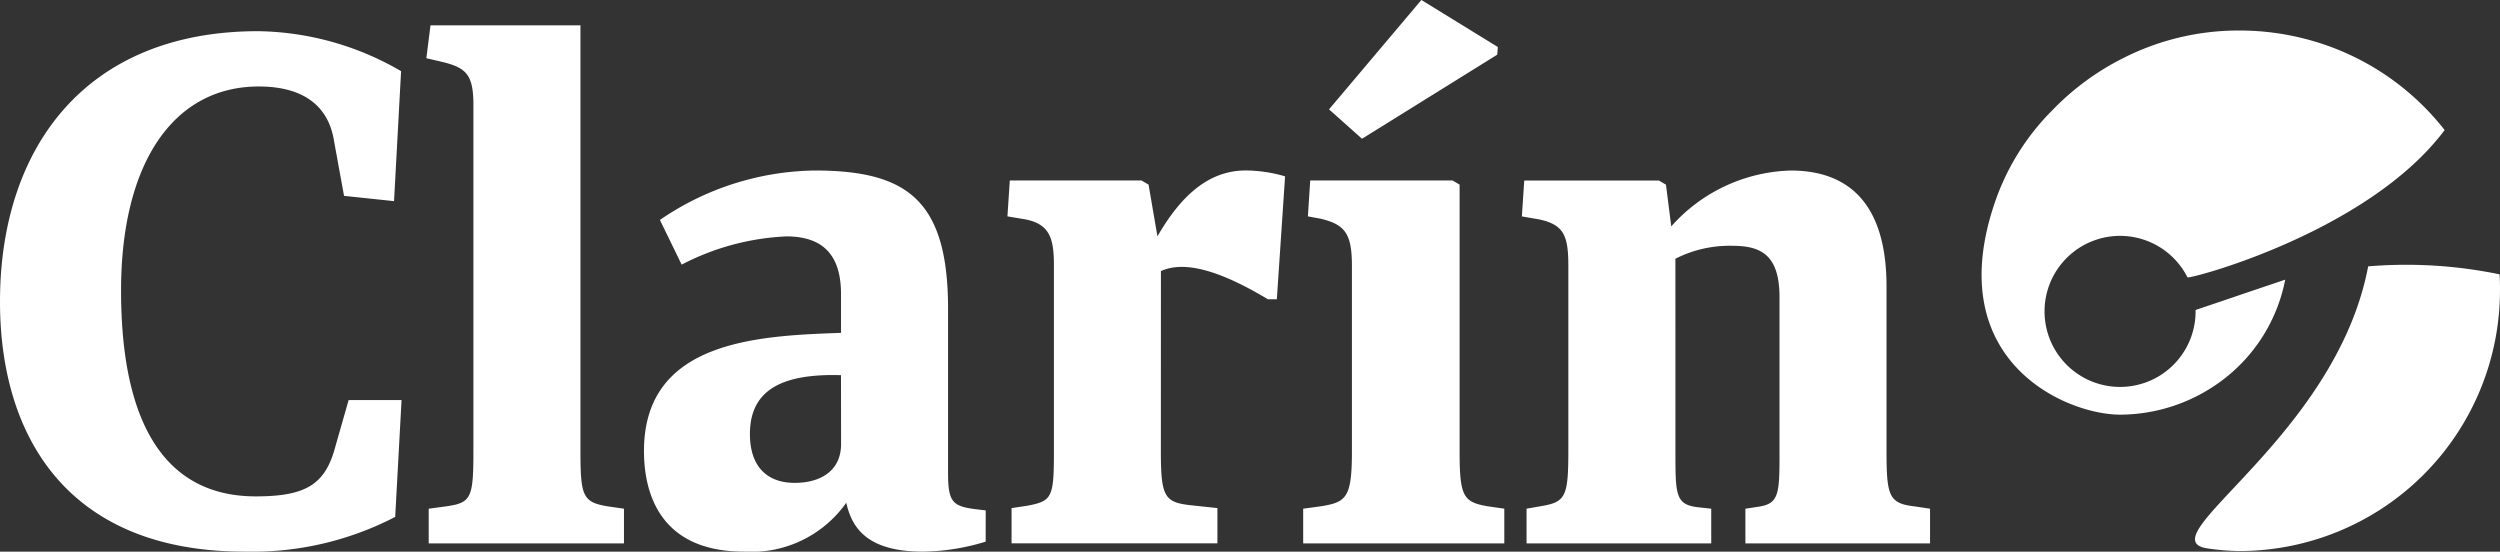 <svg xmlns="http://www.w3.org/2000/svg" width="112.546" height="24.834" viewBox="0 0 112.546 24.834">
  <rect x="0" y="0" width="112.546" height="24.834" fill="#333333" stroke="none"/>
  <g id="Grupo_6692" data-name="Grupo 6692" transform="translate(-14 -467)">
    <path id="Trazado_1118" data-name="Trazado 1118" d="M214.475,556.689a13.991,13.991,0,0,1-6.777,1.563c-8,0-11.014-5.216-11.014-11.253,0-6.883,3.812-12.177,11.623-12.177a13.108,13.108,0,0,1,6.433,1.8l-.317,5.851-2.251-.238-.449-2.462c-.238-1.536-1.324-2.462-3.389-2.462-3.839,0-6.2,3.442-6.2,9.186,0,6.2,2.118,9.267,6.063,9.267,2.3,0,3.151-.556,3.6-2.3l.582-2.037h2.382Zm8.34-2.965c0,2.038.107,2.3,1.218,2.488l.741.107v1.562h-8.79v-1.562l.794-.107c1.112-.159,1.218-.37,1.218-2.462V538.13c0-1.376-.344-1.668-1.43-1.932l-.688-.159.186-1.482h6.751Zm18.242,4.077a9.887,9.887,0,0,1-2.833.45c-2.542,0-3.2-1.112-3.442-2.2a5.221,5.221,0,0,1-4.607,2.2c-3.812,0-4.5-2.674-4.5-4.527,0-4.951,5.057-5.19,8.87-5.321v-1.748c0-1.562-.636-2.595-2.462-2.595a11.29,11.29,0,0,0-4.712,1.271l-.979-2.012a12.6,12.6,0,0,1,6.962-2.225c4.157,0,6.01,1.323,6.01,6.223V554.7c0,1.3.186,1.509,1.245,1.642l.45.053Zm-6.513-7.493c-2.648-.079-4.1.661-4.1,2.648,0,1.457.767,2.2,2.012,2.2,1.191,0,2.092-.557,2.092-1.747Zm14.4,3.415c0,2.038.159,2.3,1.3,2.435l1.246.133v1.588h-9.267v-1.588l.715-.107c1.113-.211,1.192-.37,1.192-2.462v-8.366c0-1.245-.212-1.854-1.3-2.065l-.793-.133.106-1.615h5.929l.318.186.4,2.329c1.006-1.746,2.251-2.966,3.972-2.966a6.4,6.4,0,0,1,1.774.265l-.371,5.534h-.4c-2.3-1.378-3.812-1.721-4.818-1.271Zm13.449,0c0,2.038.159,2.3,1.271,2.488l.741.107v1.562h-9.054v-1.562l.794-.107c1.139-.186,1.4-.37,1.4-2.462v-8.367c0-1.457-.318-1.853-1.4-2.117l-.582-.107.105-1.615h6.407l.318.186Zm9.716,0c0,2.038,0,2.435,1.112,2.541l.5.054v1.562h-8.314v-1.562l.61-.107c1.139-.186,1.271-.4,1.271-2.488v-8.34c0-1.376-.212-1.853-1.324-2.09l-.768-.133.107-1.615h6.062l.318.186.238,1.879a7.456,7.456,0,0,1,5.376-2.515c2.674,0,4.315,1.563,4.315,5.216v7.413c0,2.012.107,2.356,1.246,2.488l.714.107v1.562h-8.313v-1.562l.53-.08c.953-.132,1.006-.5,1.006-2.33v-7.094c0-1.8-.715-2.331-2.092-2.331a5.374,5.374,0,0,0-2.595.582Zm-8.021-17.844.026-.345-3.442-2.117-4.157,4.924L258,539.665Z" transform="translate(-182.684 -66.418)" fill="#fff"/>
    <path id="Trazado_1119" data-name="Trazado 1119" d="M335.043,546.555c-4.017,1.355.026-.007-4.034,1.365,0,.018,0,.028,0,.043a3.4,3.4,0,1,1-.365-1.512c.05.1,8.12-2.007,11.577-6.631a11.647,11.647,0,0,0-6.3-4.111,11.8,11.8,0,0,0-2.917-.37,11.468,11.468,0,0,0-5.218,1.224,11.73,11.73,0,0,0-3.211,2.35,10.811,10.811,0,0,0-2.659,4.335c-2.285,6.993,3.259,9.384,5.7,9.384a7.69,7.69,0,0,0,4.773-1.687A7.426,7.426,0,0,0,335.043,546.555Zm9.65-.24a20.74,20.74,0,0,0-5.915-.359c-1.463,7.724-10.072,12.285-7.22,12.7a10.573,10.573,0,0,0,1.424.116,11.741,11.741,0,0,0,11.73-11.7C344.715,546.823,344.709,546.57,344.693,546.314Z" transform="translate(-218.167 -66.965)" fill="#fff"/>
  </g>
</svg>
